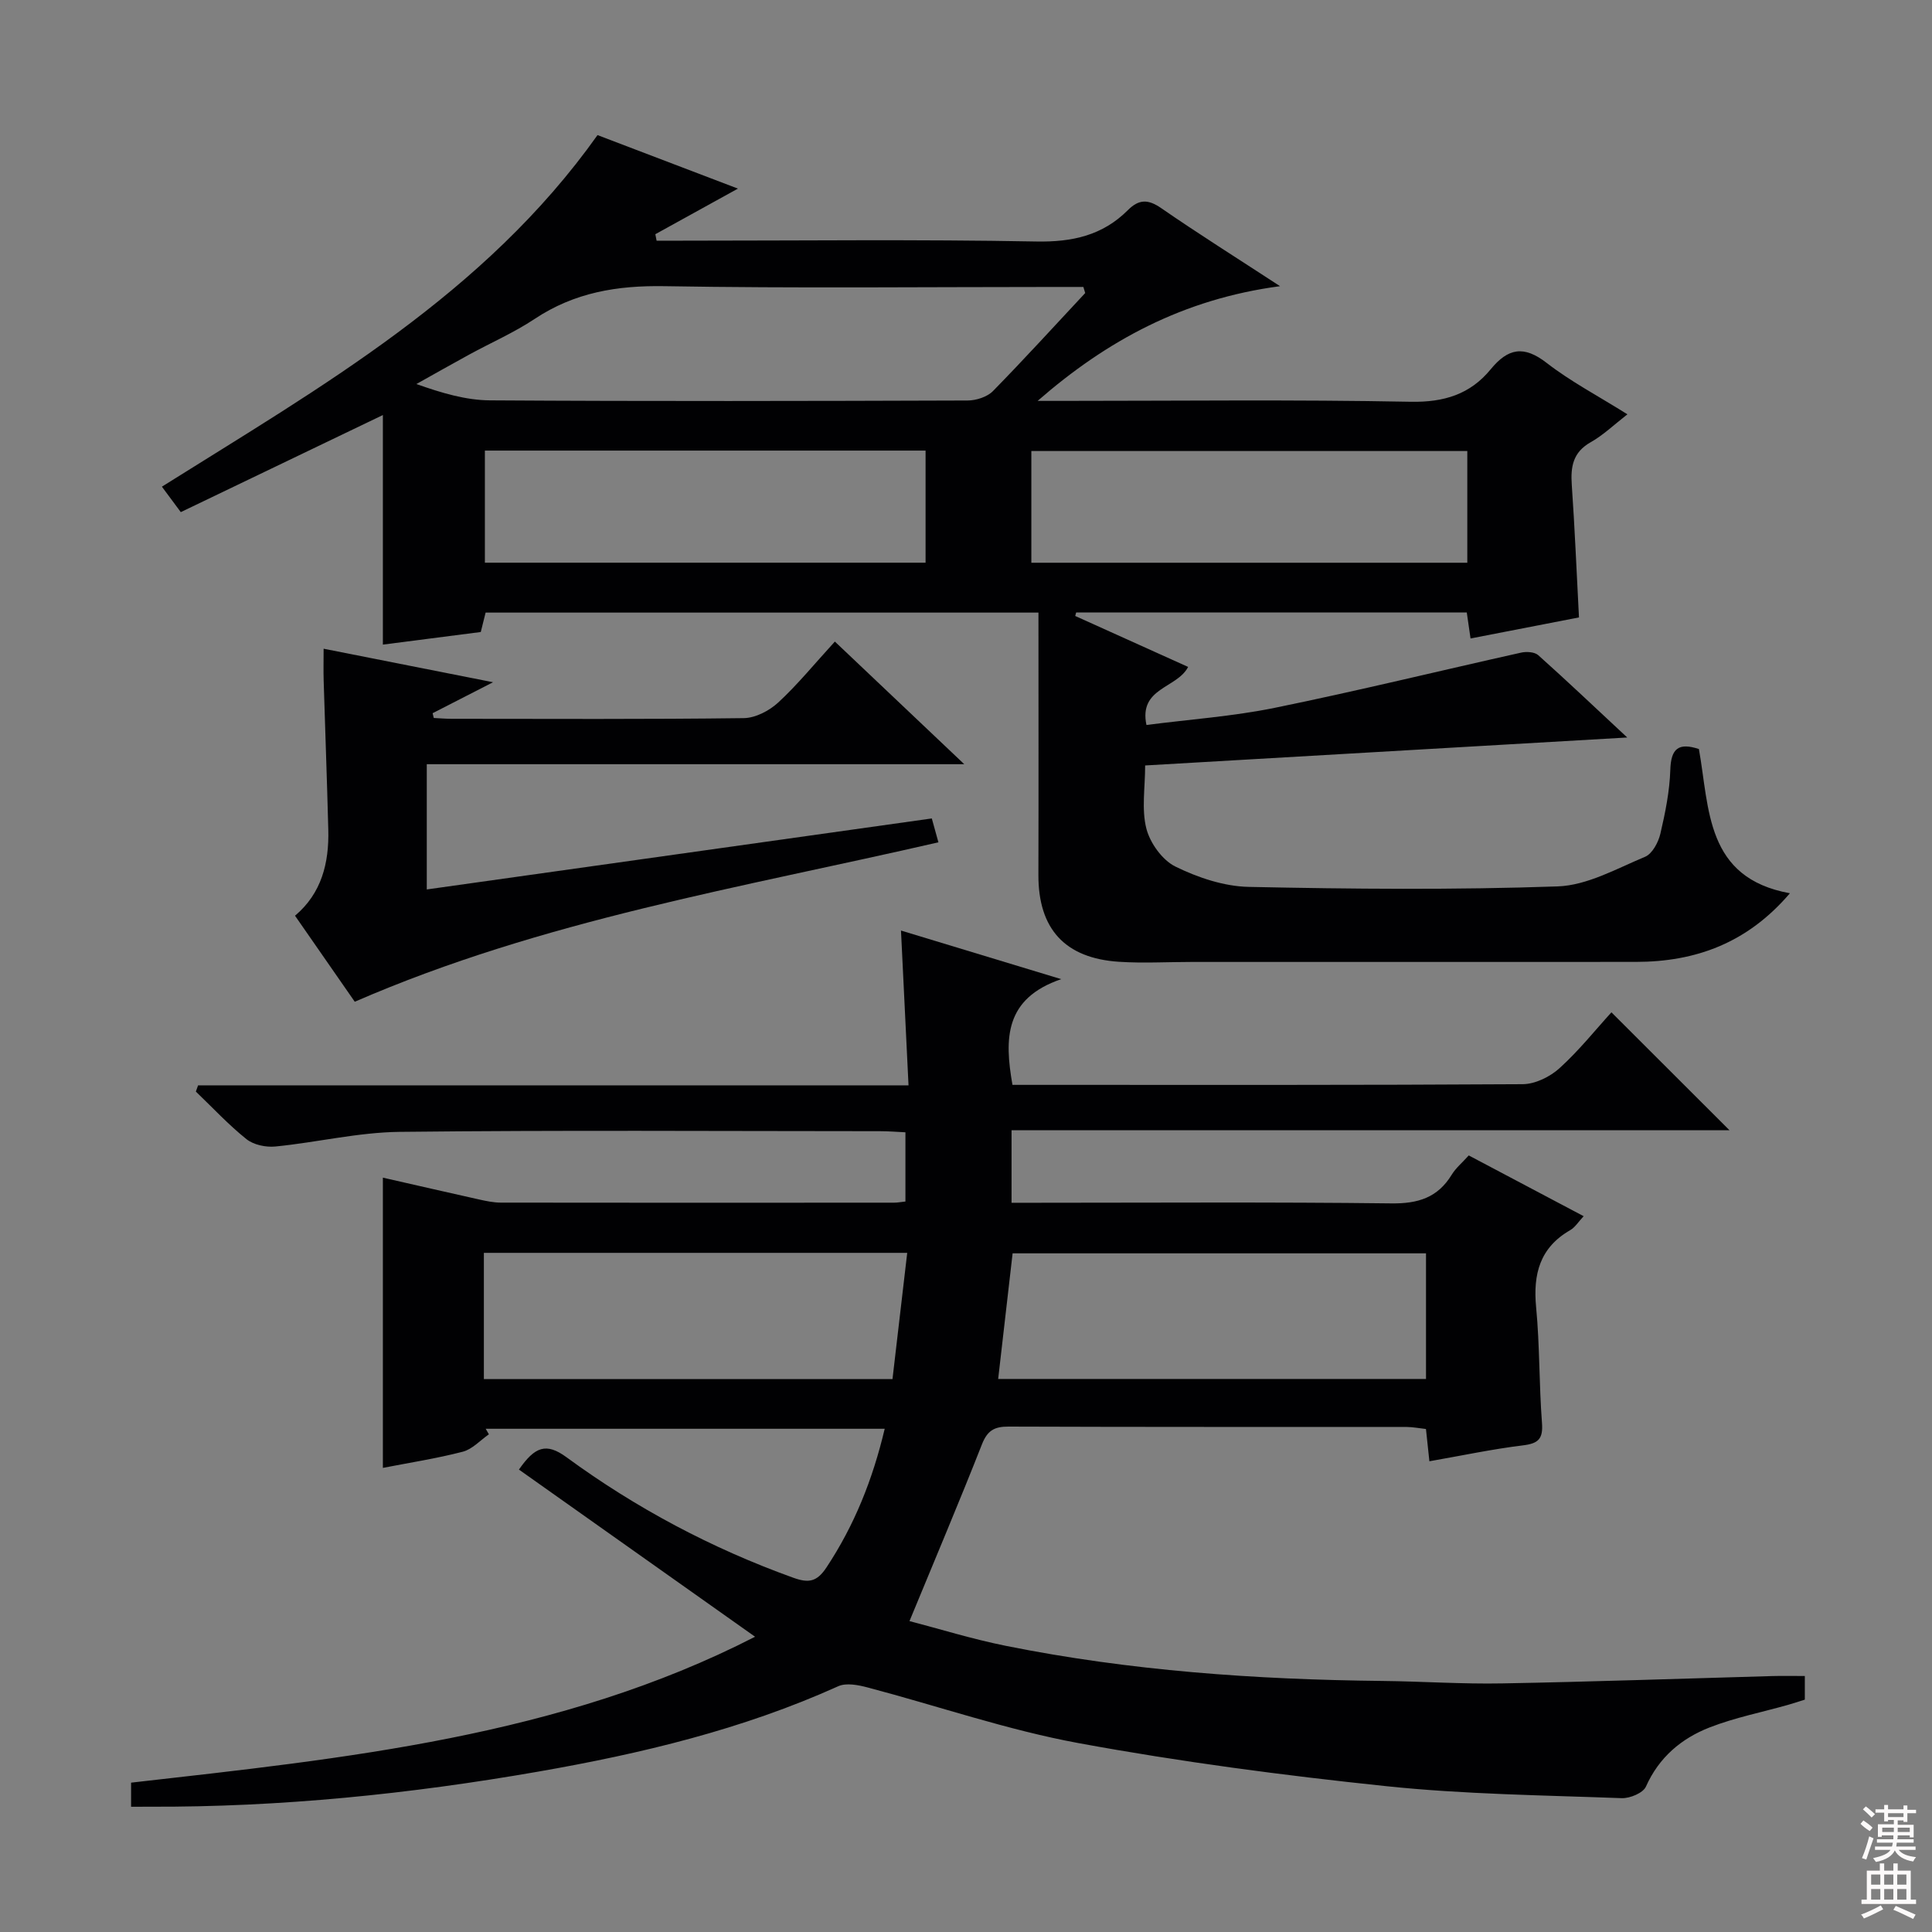 <svg enable-background="new 0 0 400 400" viewBox="0 0 400 400" xmlns="http://www.w3.org/2000/svg"><rect x="0" y="0" width="400" height="400" fill="#808080" stroke="none"/><g fill="#010103"><path d="m27.14 374.07c0-1.91 0-3.21 0-4.99 44.31-5.04 88.76-9.47 129.19-30.21-16.54-11.71-32.61-23.08-48.89-34.61 3.28-4.72 5.62-5.65 9.84-2.56 14.42 10.56 30.08 18.88 46.95 24.95 3.17 1.14 4.89.89 6.89-2.14 5.76-8.71 9.54-18.12 12.05-28.7-27.86 0-55.24 0-82.61 0 .22.38.44.77.66 1.15-1.79 1.24-3.42 3.08-5.4 3.6-5.44 1.41-11.02 2.27-16.55 3.35 0-19.93 0-39.65 0-60.09 6.61 1.5 13.29 3.04 19.97 4.53 1.45.32 2.94.63 4.41.64 27.16.04 54.33.03 81.49.01.65 0 1.31-.13 2.32-.24 0-4.62 0-9.19 0-14.33-1.73-.08-3.49-.23-5.25-.23-33.16-.01-66.33-.23-99.49.14-8.57.1-17.1 2.18-25.69 3.03-1.96.2-4.51-.33-6-1.52-3.73-2.98-7.01-6.53-10.48-9.85.15-.43.31-.86.46-1.29h147.09c-.54-11.06-1.03-21.27-1.56-32.05 10.6 3.21 21 6.37 33.17 10.06-11.74 4.02-11.77 12.31-10.09 21.89h5.15c33.5 0 67 .07 100.49-.14 2.59-.02 5.66-1.53 7.63-3.32 4.05-3.67 7.49-8 10.74-11.56 8.26 8.24 16.41 16.38 24.45 24.42-48.9 0-98.58 0-148.65 0v15.01h5.13c24.5 0 49-.17 73.49.13 5.53.07 9.61-1.18 12.52-5.95.84-1.38 2.16-2.46 3.52-3.98 7.86 4.15 15.6 8.25 23.79 12.58-1.07 1.14-1.76 2.29-2.77 2.88-6.32 3.63-7.73 9.12-7.07 16 .76 7.94.6 15.96 1.21 23.92.25 3.32-.75 4.26-3.95 4.65-6.37.78-12.66 2.12-19.36 3.29-.27-2.53-.47-4.45-.71-6.68-1.39-.15-2.66-.41-3.94-.42-27.5-.02-55 .02-82.49-.08-2.9-.01-4.36.79-5.49 3.65-4.73 12.03-9.78 23.93-15.01 36.62 6.09 1.58 12.96 3.72 19.98 5.13 25.68 5.16 51.69 6.98 77.84 7.26 8.32.09 16.64.67 24.95.51 18.63-.34 37.25-1 55.88-1.52 2.14-.06 4.29-.01 6.72-.01v4.89c-1.05.33-2.27.74-3.5 1.09-5.41 1.53-10.99 2.63-16.2 4.66-5.85 2.28-10.5 6.19-13.2 12.26-.59 1.32-3.31 2.45-5.01 2.39-16.29-.61-32.64-.79-48.83-2.49-21.28-2.23-42.55-5.03-63.59-8.9-14.79-2.72-29.16-7.7-43.75-11.54-1.93-.51-4.39-.99-6.05-.24-19.85 8.96-40.85 13.97-62.13 17.68-26.55 4.63-53.33 7.36-80.34 7.26-1.11 0-2.26.01-3.93.01zm268.1-114.58c-28.89 0-57.43 0-85.59 0-1.03 8.95-2 17.44-2.99 26.01h88.58c0-8.91 0-17.48 0-26.01zm-195.06 26.04h84.6c1.03-8.84 2.03-17.44 3.05-26.14-29.72 0-58.59 0-87.65 0z"/><path d="m152.78 39.05c-6.16 3.4-11.63 6.42-17.1 9.44.09.45.17.89.26 1.34h5.13c24.5 0 49-.29 73.49.17 7.47.14 13.72-1.26 18.96-6.5 2.28-2.28 4.19-2.28 6.89-.41 7.63 5.27 15.49 10.21 24.61 16.16-20.08 2.67-35.91 11.3-50.19 23.75h4.73c24.16 0 48.33-.29 72.49.18 6.94.14 12.35-1.56 16.58-6.72 3.6-4.39 6.86-4.99 11.58-1.33 4.96 3.85 10.61 6.81 16.73 10.65-2.77 2.15-5 4.31-7.61 5.78-3.68 2.08-4.17 5.07-3.91 8.83.62 8.94.99 17.9 1.49 27.44-7.29 1.42-14.71 2.86-22.45 4.36-.26-1.82-.49-3.4-.78-5.39-26.92 0-53.89 0-80.87 0-.07.24-.13.49-.2.73 7.79 3.52 15.58 7.03 23.38 10.55-2.31 4.47-10.26 4.27-8.63 12.02 8.94-1.16 17.89-1.78 26.6-3.56 17.05-3.48 33.97-7.63 50.96-11.42 1.11-.25 2.79-.15 3.55.52 6.02 5.38 11.88 10.95 18.43 17.05-33.77 1.96-66.54 3.86-99.81 5.79 0 4.57-.77 9.05.25 13.06.77 3.01 3.31 6.55 6.03 7.88 4.65 2.28 10.03 4.09 15.14 4.2 21.32.45 42.67.64 63.98-.1 6.12-.21 12.2-3.67 18.1-6.13 1.49-.62 2.75-2.98 3.17-4.77 1.02-4.35 1.92-8.81 2.06-13.25.14-4.43 1.73-5.67 5.92-4.29 2.22 12.37 1.32 26.68 18.84 29.86-8.8 10.31-19.5 14.2-31.89 14.21-30.66.02-61.32.01-91.99.01-4.99 0-10 .29-14.98-.03-11.27-.72-16.76-6.84-16.73-17.98.05-17.96.01-35.93.01-54.32-38.9 0-76.46 0-114.46 0-.26 1.05-.59 2.39-1 4.02-6.64.86-13.35 1.72-20.27 2.61 0-15.95 0-31.46 0-47.53-13.97 6.72-27.83 13.37-41.84 20.1-1.4-1.88-2.66-3.58-3.91-5.27 32.95-20.69 66.74-39.79 90.19-72.79 9.31 3.55 18.97 7.23 29.07 11.08zm71.9 21.62c-.13-.42-.26-.84-.38-1.26-1.77 0-3.55 0-5.32 0-27.13 0-54.27.3-81.4-.16-9.8-.17-18.64 1.3-26.87 6.77-4.27 2.84-9.04 4.92-13.56 7.39-3.66 2-7.3 4.06-10.94 6.1 5.24 1.86 10.24 3.35 15.26 3.38 32.96.21 65.92.14 98.88.03 1.77-.01 4.04-.74 5.23-1.95 6.5-6.63 12.75-13.51 19.1-20.3zm-124.29 32.62v23.21h91.24c0-7.88 0-15.43 0-23.21-30.55 0-60.78 0-91.24 0zm203.4.09c-30.3 0-60.2 0-90.26 0v23.13h90.26c0-7.77 0-15.23 0-23.13z"/><path d="m172.85 132.83c8.77 8.31 17.2 16.3 26.79 25.39-37.97 0-74.57 0-111.28 0v25.93c34.88-4.9 69.37-9.75 104.56-14.7.39 1.4.88 3.17 1.37 4.94-40.77 9.4-81.82 16.04-120.84 33.01-3.94-5.67-8.07-11.61-12.37-17.81 5.51-4.65 7.06-10.92 6.89-17.77-.26-10.31-.65-20.62-.96-30.93-.06-1.97-.01-3.94-.01-6.58 11.57 2.29 22.73 4.5 35.08 6.94-4.81 2.46-8.66 4.43-12.51 6.41.08.33.16.66.24.99 1.23.06 2.46.17 3.7.17 20.16.01 40.32.12 60.48-.14 2.42-.03 5.29-1.53 7.13-3.23 4.02-3.71 7.5-8 11.73-12.62z"/></g><path d="m385.2 377.6.6-.7c.6.4 1.3.9 1.9 1.5l-.6.7c-.8-.5-1.4-1-1.9-1.5zm.3 7.1c.6-1.4 1.1-2.9 1.5-4.5.3.1.6.3.9.4-.5 1.4-1 2.9-1.5 4.4zm.2-10.1.6-.6c.7.5 1.3 1.1 1.9 1.6l-.7.7c-.6-.6-1.2-1.2-1.8-1.7zm8.4-.8h.8v.9h1.8v.7h-1.8v1.8h-.8v-.3h-1.2v.9h3.3v2.6h-.8v-.4h-2.5c0 .3 0 .6-.1.8h3.4v.7h-3.5c0 .3-.1.6-.1.8h4v.7h-3.5c.7.9 1.9 1.3 3.6 1.5-.2.2-.4.5-.6.9-1.9-.3-3.2-1.1-3.8-2.3-.5 1.1-1.8 2-3.9 2.4-.2-.3-.4-.5-.6-.8 1.9-.4 3.1-.9 3.6-1.7h-3.2v-.7h3.5c.1-.2.1-.5.2-.8h-3.3v-.7h3.4c0-.2 0-.5 0-.8h-2.4v.3h-.8v-2.6h3.3v-.9h-1.2v.3h-.8v-1.8h-1.8v-.7h1.8v-.9h.8v.9h3.2zm-4.4 5.5h2.4c0-.3 0-.6 0-.9h-2.4zm1.2-3.1h3.2v-.8h-3.2zm4.4 2.2h-2.4v.9h2.5v-.9z" fill="#fcfafa"/><path d="m389.2 385.8h.9v1.5h1.9v-1.5h.9v1.5h2.7v6h1.1v.9h-11.3v-.9h1.1v-6h2.7zm.2 8.7.5.8c-1.2.6-2.5 1.3-4 1.9-.2-.3-.3-.6-.6-.8 1.6-.6 3-1.3 4.1-1.9zm-2-4.3h1.9v-2.1h-1.9zm0 3.1h1.9v-2.2h-1.9zm2.7-3.1h1.9v-2.1h-1.9zm0 3.1h1.9v-2.2h-1.9zm2.4 1.3c1.4.6 2.7 1.2 4.1 1.8l-.5.9c-1.5-.7-2.8-1.4-4.1-1.9zm2.2-6.5h-1.9v2.1h1.9zm-1.9 5.2h1.9v-2.2h-1.9z" fill="#fcfafa"/></svg>